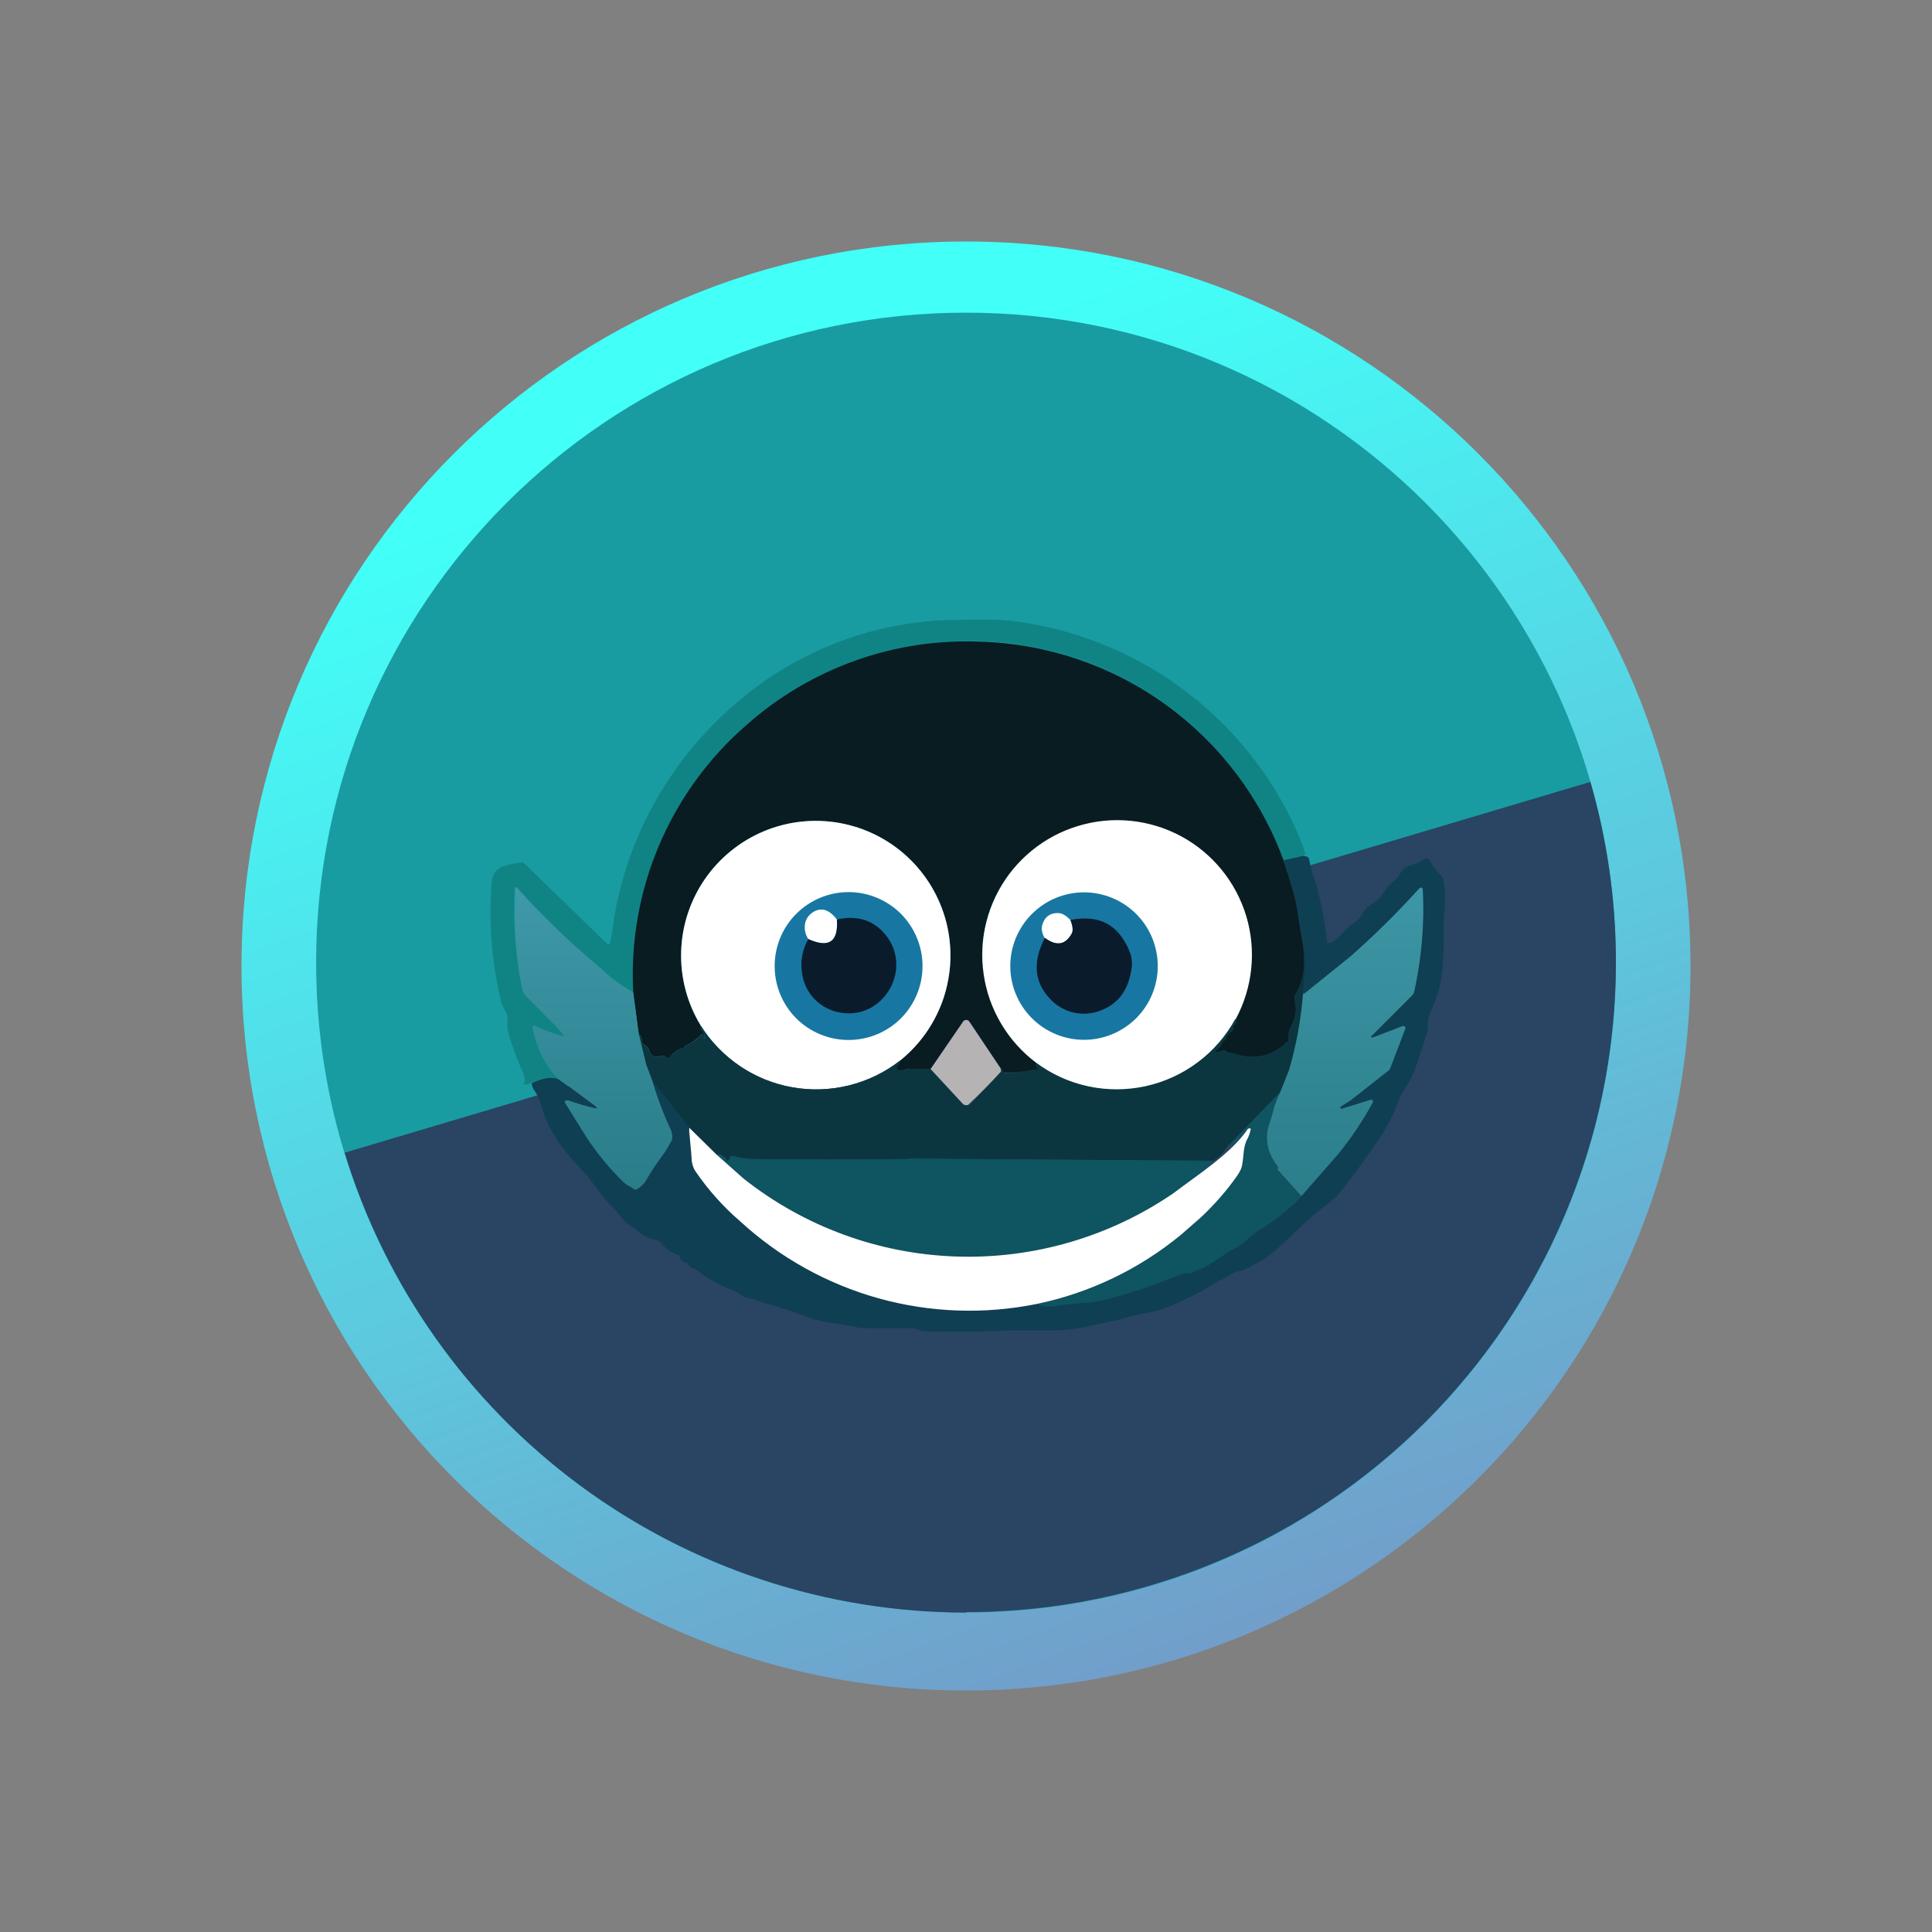 <svg width="24" height="24" viewBox="0 0 24 24" fill="none" xmlns="http://www.w3.org/2000/svg">
<rect x="0" y="0" width="24" height="24" fill="#808080" stroke="none"/>
<path d="M12 21C16.971 21 21 16.971 21 12C21 7.029 16.971 3 12 3C7.029 3 3 7.029 3 12C3 16.971 7.029 21 12 21Z" fill="url(#paint0_linear_328_35067)"/>
<path d="M12 20.031C16.459 20.031 20.074 16.417 20.074 11.958C20.074 7.499 16.459 3.884 12 3.884C7.541 3.884 3.927 7.499 3.927 11.958C3.927 16.417 7.541 20.031 12 20.031Z" fill="#189CA1"/>
<path d="M12.001 20.026C13.252 20.026 14.486 19.735 15.606 19.176C16.726 18.617 17.7 17.806 18.452 16.805C19.204 15.805 19.714 14.644 19.94 13.413C20.166 12.182 20.104 10.916 19.756 9.713L4.282 14.319C4.787 15.972 5.81 17.419 7.2 18.448C8.589 19.476 10.272 20.031 12.001 20.032V20.026Z" fill="#2A4463"/>
<path d="M16.235 10.617C16.219 10.607 16.203 10.617 16.172 10.628L15.944 10.686C15.628 9.817 15.029 9.079 14.244 8.589C13.459 8.1 12.533 7.888 11.614 7.986C10.698 8.092 9.919 8.431 9.268 9.008C8.798 9.418 8.427 9.931 8.184 10.506C7.941 11.081 7.832 11.704 7.865 12.327C7.715 12.243 7.576 12.14 7.452 12.02C7.08 11.712 6.729 11.377 6.404 11.02C6.401 11.021 6.398 11.023 6.396 11.026C6.394 11.029 6.393 11.032 6.394 11.036C6.372 11.459 6.404 11.883 6.489 12.29C6.499 12.327 6.515 12.354 6.542 12.38L6.902 12.74L6.997 12.851C7.013 12.873 7.008 12.878 6.986 12.873C6.865 12.838 6.746 12.794 6.632 12.74C6.628 12.741 6.624 12.743 6.622 12.746C6.619 12.749 6.617 12.752 6.616 12.756V12.772C6.674 13.037 6.78 13.248 6.934 13.397C6.849 13.37 6.738 13.391 6.605 13.45L6.536 13.476L6.499 13.46C6.526 13.434 6.526 13.391 6.499 13.333C6.432 13.181 6.374 13.026 6.325 12.867C6.305 12.808 6.298 12.745 6.304 12.682C6.31 12.636 6.298 12.588 6.272 12.55C6.243 12.502 6.223 12.45 6.214 12.396C6.106 11.928 6.07 11.446 6.108 10.967C6.113 10.866 6.161 10.797 6.245 10.765C6.298 10.744 6.383 10.723 6.499 10.712L7.542 11.724L7.548 11.729C7.551 11.731 7.554 11.732 7.558 11.732C7.562 11.732 7.566 11.731 7.569 11.729L7.574 11.718C7.606 11.618 7.611 11.512 7.627 11.411C7.803 10.356 8.352 9.398 9.173 8.711C9.931 8.065 10.893 7.706 11.889 7.7C12.132 7.7 12.386 7.684 12.63 7.721C13.413 7.827 14.154 8.138 14.777 8.624C15.4 9.109 15.883 9.752 16.177 10.485C16.193 10.522 16.193 10.575 16.23 10.617H16.235Z" fill="#108484"/>
<path d="M15.945 10.687C15.998 10.846 16.045 10.999 16.088 11.164C16.109 11.243 16.125 11.344 16.14 11.465L16.193 11.772C16.193 11.889 16.209 12.032 16.183 12.138L16.151 12.233C16.14 12.269 16.124 12.303 16.103 12.334C16.056 12.402 16.109 12.487 16.098 12.566C16.088 12.63 16.066 12.694 16.04 12.746C16.013 12.799 16.003 12.852 16.008 12.905C16.008 12.921 16.008 12.932 15.992 12.942C15.796 13.133 15.569 13.175 15.299 13.08C15.289 13.076 15.278 13.074 15.267 13.075C15.249 13.074 15.232 13.067 15.219 13.053C15.215 13.05 15.21 13.047 15.204 13.047C15.199 13.046 15.193 13.046 15.188 13.048L15.113 13.075H15.108L15.103 13.059V13.043C15.143 13.021 15.173 12.985 15.188 12.942C15.188 12.932 15.198 12.927 15.209 12.927L15.225 12.911C15.23 12.889 15.24 12.863 15.262 12.842C15.269 12.83 15.28 12.821 15.293 12.815C15.309 12.81 15.32 12.794 15.32 12.768C15.319 12.76 15.32 12.752 15.323 12.745C15.326 12.737 15.33 12.731 15.336 12.725C15.357 12.709 15.362 12.683 15.352 12.656C15.541 12.286 15.586 11.859 15.477 11.457C15.369 11.056 15.116 10.709 14.767 10.483C14.417 10.258 13.997 10.17 13.586 10.237C13.176 10.304 12.805 10.521 12.546 10.846C12.411 11.021 12.313 11.222 12.256 11.435C12.2 11.649 12.186 11.872 12.216 12.091C12.246 12.31 12.319 12.521 12.431 12.712C12.543 12.902 12.692 13.069 12.869 13.202C12.858 13.223 12.869 13.244 12.885 13.265C12.895 13.281 12.895 13.292 12.874 13.297L12.858 13.292C12.85 13.289 12.84 13.289 12.832 13.292C12.71 13.316 12.585 13.326 12.461 13.323C12.458 13.319 12.456 13.313 12.456 13.308C12.45 13.281 12.44 13.271 12.429 13.271L12.043 12.688C12.038 12.682 12.033 12.676 12.026 12.672C12.019 12.669 12.011 12.667 12.003 12.667C11.995 12.667 11.988 12.669 11.981 12.672C11.974 12.676 11.968 12.682 11.963 12.688L11.561 13.281L11.318 13.276H11.275C11.242 13.29 11.206 13.297 11.169 13.297C11.148 13.297 11.137 13.287 11.137 13.265C11.137 13.249 11.137 13.239 11.153 13.233C11.159 13.23 11.164 13.225 11.167 13.22C11.171 13.214 11.174 13.208 11.175 13.202L11.18 13.175C11.431 12.974 11.618 12.705 11.72 12.4C11.822 12.095 11.834 11.767 11.755 11.456C11.675 11.144 11.507 10.863 11.272 10.644C11.036 10.425 10.742 10.279 10.426 10.223C10.109 10.166 9.783 10.203 9.487 10.327C9.19 10.451 8.936 10.659 8.754 10.924C8.572 11.189 8.47 11.501 8.461 11.822C8.452 12.144 8.536 12.461 8.702 12.736C8.702 12.773 8.713 12.799 8.734 12.821C8.745 12.831 8.75 12.842 8.75 12.858V12.889C8.75 12.911 8.75 12.911 8.739 12.889C8.736 12.879 8.734 12.868 8.734 12.858C8.734 12.842 8.723 12.836 8.713 12.852C8.66 12.905 8.591 12.958 8.517 12.99C8.506 12.99 8.506 12.995 8.506 13.006V13.011C8.432 13.028 8.366 13.071 8.321 13.133C8.316 13.144 8.305 13.149 8.289 13.138C8.275 13.127 8.259 13.12 8.241 13.117C8.223 13.115 8.205 13.116 8.189 13.122C8.177 13.126 8.164 13.128 8.151 13.127C8.138 13.126 8.126 13.123 8.114 13.117C8.103 13.111 8.093 13.102 8.085 13.093C8.077 13.083 8.071 13.071 8.067 13.059C8.062 13.041 8.053 13.024 8.041 13.009C8.029 12.995 8.015 12.983 7.998 12.974C7.992 12.971 7.987 12.967 7.983 12.961C7.979 12.956 7.977 12.949 7.977 12.942C7.977 12.895 7.961 12.863 7.935 12.847L7.866 12.328C7.832 11.705 7.941 11.082 8.184 10.507C8.427 9.932 8.798 9.419 9.269 9.009C10.069 8.297 11.115 7.925 12.186 7.971C13.012 7.997 13.811 8.269 14.481 8.753C15.151 9.237 15.661 9.911 15.945 10.687Z" fill="#081C22"/>
<path d="M11.18 13.176C10.993 13.321 10.777 13.426 10.547 13.483C10.317 13.54 10.077 13.548 9.844 13.507C9.61 13.466 9.388 13.376 9.191 13.243C8.995 13.11 8.828 12.937 8.703 12.736C8.536 12.461 8.452 12.144 8.462 11.822C8.471 11.501 8.572 11.189 8.754 10.924C8.936 10.659 9.19 10.452 9.487 10.327C9.783 10.203 10.109 10.167 10.426 10.223C10.743 10.279 11.036 10.425 11.272 10.644C11.508 10.863 11.675 11.145 11.755 11.456C11.834 11.768 11.822 12.096 11.721 12.4C11.619 12.705 11.431 12.975 11.18 13.176ZM15.352 12.657C15.248 12.85 15.106 13.022 14.936 13.161C14.765 13.3 14.569 13.404 14.359 13.467C14.148 13.53 13.927 13.551 13.708 13.529C13.489 13.507 13.277 13.441 13.083 13.337C12.89 13.233 12.719 13.091 12.58 12.921C12.441 12.751 12.337 12.554 12.273 12.344C12.21 12.133 12.189 11.912 12.211 11.693C12.234 11.475 12.299 11.262 12.403 11.069C12.614 10.677 12.971 10.386 13.397 10.259C13.822 10.131 14.281 10.178 14.672 10.388C15.063 10.599 15.354 10.956 15.482 11.382C15.609 11.807 15.562 12.266 15.352 12.657Z" fill="white"/>
<path d="M16.171 10.629L16.23 10.639C16.245 10.645 16.256 10.655 16.262 10.671C16.277 10.761 16.299 10.846 16.335 10.936C16.408 11.183 16.458 11.437 16.484 11.693C16.487 11.699 16.492 11.704 16.497 11.707C16.503 11.711 16.509 11.713 16.515 11.714L16.537 11.709C16.595 11.679 16.646 11.635 16.685 11.582C16.754 11.486 16.86 11.465 16.913 11.37C16.95 11.302 17.005 11.246 17.072 11.206C17.172 11.153 17.193 11.047 17.278 10.978C17.331 10.936 17.379 10.883 17.416 10.819C17.458 10.74 17.611 10.745 17.686 10.676C17.691 10.671 17.697 10.668 17.704 10.665C17.711 10.663 17.718 10.663 17.725 10.664C17.732 10.665 17.739 10.667 17.745 10.671C17.751 10.675 17.756 10.681 17.76 10.687C17.797 10.756 17.844 10.819 17.903 10.878L17.924 10.915C17.95 11.037 17.956 11.164 17.945 11.291C17.934 11.402 17.929 11.502 17.934 11.608C17.934 11.815 17.929 12.011 17.897 12.196C17.866 12.344 17.818 12.471 17.765 12.582C17.723 12.667 17.754 12.757 17.723 12.847L17.606 13.202C17.564 13.329 17.511 13.44 17.447 13.53C17.41 13.583 17.384 13.646 17.357 13.715C17.31 13.842 17.241 13.98 17.145 14.128C16.981 14.367 16.817 14.6 16.643 14.816C16.607 14.861 16.567 14.9 16.521 14.933C16.375 15.041 16.236 15.159 16.108 15.288C15.896 15.494 15.758 15.611 15.7 15.642L15.489 15.759C15.457 15.775 15.423 15.786 15.388 15.791C15.303 15.806 15.255 15.865 15.176 15.896C15.091 15.934 15.023 15.986 14.943 16.029C14.827 16.092 14.705 16.151 14.588 16.203C14.483 16.256 14.345 16.294 14.165 16.325L14.049 16.352L13.937 16.384L13.482 16.484C13.312 16.516 13.164 16.532 13.016 16.526H12.566C12.233 16.542 11.889 16.548 11.518 16.537C11.482 16.537 11.446 16.532 11.412 16.521C11.382 16.509 11.35 16.502 11.317 16.5H10.75C10.682 16.497 10.615 16.486 10.549 16.468C10.481 16.453 10.412 16.443 10.343 16.436C10.238 16.424 10.135 16.399 10.036 16.362C9.855 16.293 9.671 16.233 9.485 16.182C9.43 16.162 9.373 16.144 9.316 16.129C9.247 16.114 9.21 16.092 9.157 16.055C9.118 16.035 9.077 16.017 9.035 16.002C8.903 15.944 8.77 15.87 8.654 15.775C8.64 15.764 8.624 15.757 8.606 15.754C8.595 15.751 8.584 15.746 8.575 15.739C8.565 15.731 8.558 15.722 8.553 15.711C8.545 15.698 8.531 15.689 8.516 15.685C8.498 15.68 8.482 15.671 8.469 15.658C8.456 15.645 8.447 15.628 8.442 15.611C8.44 15.604 8.437 15.598 8.432 15.594C8.428 15.589 8.422 15.586 8.416 15.584C8.334 15.56 8.263 15.51 8.214 15.441C8.209 15.433 8.202 15.426 8.194 15.421C8.186 15.415 8.176 15.411 8.167 15.409C8.076 15.395 7.991 15.354 7.923 15.293C7.865 15.24 7.791 15.213 7.743 15.15C7.653 15.034 7.547 14.938 7.463 14.827C7.368 14.697 7.266 14.573 7.156 14.456C7.026 14.32 6.915 14.167 6.827 14.001C6.78 13.911 6.743 13.805 6.711 13.694C6.7 13.653 6.682 13.613 6.658 13.578C6.621 13.525 6.605 13.488 6.605 13.456C6.737 13.392 6.848 13.371 6.933 13.403L7.388 13.736C7.431 13.768 7.426 13.779 7.373 13.763C7.269 13.738 7.166 13.708 7.066 13.673C7.054 13.668 7.04 13.668 7.029 13.673C7.013 13.678 7.013 13.689 7.018 13.699L7.277 14.112C7.415 14.324 7.569 14.515 7.748 14.689C7.78 14.721 7.833 14.742 7.876 14.774C7.881 14.777 7.888 14.779 7.894 14.779C7.901 14.779 7.907 14.777 7.913 14.774C7.966 14.737 8.008 14.7 8.034 14.652C8.087 14.557 8.14 14.467 8.209 14.382C8.262 14.319 8.299 14.25 8.336 14.181C8.348 14.16 8.353 14.136 8.352 14.112C8.351 14.089 8.346 14.065 8.336 14.044C8.244 13.845 8.166 13.639 8.103 13.429L8.564 14.012C8.532 14.044 8.543 14.086 8.585 14.139C8.596 14.149 8.596 14.165 8.596 14.181C8.592 14.246 8.59 14.312 8.59 14.377C8.59 14.441 8.606 14.504 8.643 14.557C8.799 14.785 8.984 14.991 9.194 15.171C9.683 15.622 10.272 15.95 10.912 16.128C11.553 16.307 12.227 16.331 12.879 16.198C12.936 16.22 12.997 16.229 13.059 16.225L13.546 16.172C13.673 16.166 13.89 16.108 14.207 16.002C14.35 15.949 14.514 15.896 14.689 15.822C14.716 15.812 14.747 15.817 14.779 15.817C14.793 15.817 14.806 15.811 14.816 15.801C14.834 15.786 14.856 15.777 14.88 15.775C14.972 15.732 15.06 15.683 15.144 15.627C15.208 15.579 15.271 15.542 15.34 15.505C15.409 15.468 15.467 15.425 15.515 15.378C15.557 15.335 15.605 15.304 15.653 15.272C15.843 15.155 16.013 15.018 16.166 14.864L16.621 14.335C16.786 14.13 16.932 13.91 17.055 13.678V13.668L17.04 13.662H17.029L16.674 13.774H16.659L16.648 13.763V13.752L16.78 13.668L17.246 13.297C17.258 13.289 17.267 13.278 17.273 13.265L17.458 12.778V12.762L17.453 12.752C17.449 12.749 17.445 12.746 17.44 12.745C17.436 12.745 17.431 12.745 17.426 12.746L17.082 12.879C17.024 12.9 17.013 12.889 17.061 12.847L17.532 12.376C17.547 12.361 17.558 12.343 17.564 12.323C17.659 11.899 17.696 11.481 17.67 11.068C17.67 11.015 17.654 11.015 17.622 11.047C17.363 11.333 17.082 11.614 16.775 11.884L16.203 12.344H16.187C16.187 12.249 16.198 12.154 16.209 12.053C16.219 11.952 16.209 11.862 16.193 11.772L16.14 11.465C16.128 11.362 16.11 11.259 16.087 11.158C16.044 10.999 15.997 10.841 15.944 10.687L16.171 10.634V10.629Z" fill="#0F3F52"/>
<path d="M11.46 12.001C11.46 12.245 11.363 12.478 11.191 12.651C11.018 12.823 10.785 12.919 10.541 12.919C10.298 12.919 10.064 12.823 9.892 12.651C9.719 12.478 9.623 12.245 9.623 12.001C9.623 11.758 9.719 11.524 9.892 11.351C10.064 11.179 10.298 11.082 10.541 11.082C10.785 11.082 11.018 11.179 11.191 11.351C11.363 11.524 11.46 11.758 11.46 12.001ZM14.382 12.001C14.382 12.244 14.286 12.477 14.114 12.649C13.942 12.82 13.709 12.917 13.466 12.917C13.223 12.917 12.99 12.82 12.819 12.649C12.647 12.477 12.55 12.244 12.55 12.001C12.55 11.758 12.647 11.525 12.819 11.353C12.99 11.182 13.223 11.085 13.466 11.085C13.709 11.085 13.942 11.182 14.114 11.353C14.286 11.525 14.382 11.758 14.382 12.001Z" fill="#1777A2"/>
<path d="M10.396 11.417C10.417 11.698 10.3 11.783 10.041 11.666C10.006 11.613 9.991 11.549 9.999 11.486C10.002 11.458 10.012 11.43 10.026 11.406C10.041 11.381 10.06 11.36 10.083 11.343C10.189 11.264 10.295 11.29 10.396 11.422V11.417ZM13.297 11.428C13.329 11.507 13.329 11.565 13.313 11.602C13.233 11.74 13.122 11.756 12.979 11.655C12.947 11.602 12.937 11.55 12.942 11.512C12.969 11.396 13.037 11.338 13.149 11.343C13.196 11.343 13.244 11.375 13.297 11.428Z" fill="white"/>
<path d="M10.041 11.666C10.301 11.782 10.417 11.698 10.396 11.422C10.629 11.37 10.82 11.422 10.963 11.57C11.386 12.01 10.963 12.725 10.38 12.566C10.27 12.536 10.171 12.473 10.096 12.387C10.022 12.3 9.975 12.193 9.962 12.079C9.941 11.936 9.969 11.791 10.041 11.666ZM12.98 11.65C13.123 11.756 13.234 11.74 13.313 11.597C13.334 11.565 13.329 11.507 13.297 11.428C13.647 11.359 13.885 11.481 14.023 11.798C14.06 11.878 14.07 11.962 14.054 12.047C14.012 12.322 13.869 12.497 13.62 12.571C13.408 12.63 13.186 12.566 13.038 12.402C12.847 12.195 12.826 11.947 12.98 11.65Z" fill="#0A1B2C"/>
<path d="M16.193 11.773C16.215 11.863 16.22 11.953 16.209 12.053L16.188 12.345C16.163 12.668 16.105 12.987 16.013 13.298L15.908 13.562L15.24 14.251C15.2 14.321 15.142 14.379 15.071 14.42L11.302 14.394C11.291 14.394 11.286 14.394 11.28 14.404L11.259 14.409C10.587 14.409 9.936 14.409 9.311 14.399L9.205 14.383C9.167 14.373 9.128 14.366 9.089 14.362C9.078 14.362 9.068 14.367 9.068 14.383C9.068 14.399 9.057 14.409 9.046 14.415C9.03 14.425 9.02 14.42 9.015 14.404V14.378H9.004C8.993 14.378 8.983 14.372 8.978 14.362C8.962 14.341 8.935 14.335 8.898 14.341L8.565 14.012L8.104 13.43L8.025 13.218L7.935 12.848C7.961 12.864 7.977 12.901 7.977 12.943C7.977 12.959 7.988 12.97 7.998 12.975C8.03 12.991 8.051 13.022 8.067 13.059C8.071 13.072 8.077 13.083 8.085 13.093C8.093 13.103 8.103 13.111 8.114 13.117C8.126 13.123 8.138 13.127 8.151 13.128C8.164 13.129 8.177 13.127 8.189 13.123C8.206 13.116 8.225 13.114 8.244 13.117C8.262 13.119 8.28 13.127 8.295 13.139C8.305 13.149 8.316 13.144 8.321 13.134C8.365 13.073 8.429 13.03 8.501 13.012C8.506 13.012 8.512 13.012 8.506 13.007C8.506 12.996 8.506 12.996 8.517 12.991C8.591 12.959 8.66 12.911 8.713 12.853C8.723 12.837 8.729 12.842 8.729 12.853L8.739 12.89C8.75 12.911 8.755 12.911 8.75 12.89V12.858C8.75 12.842 8.745 12.832 8.734 12.821C8.713 12.8 8.702 12.768 8.702 12.736C8.828 12.938 8.994 13.11 9.191 13.243C9.387 13.376 9.61 13.466 9.843 13.507C10.077 13.549 10.316 13.54 10.547 13.483C10.777 13.426 10.993 13.322 11.18 13.176L11.175 13.202C11.175 13.218 11.164 13.229 11.153 13.234C11.143 13.239 11.137 13.25 11.137 13.266C11.137 13.287 11.148 13.298 11.169 13.298C11.201 13.298 11.238 13.298 11.275 13.282C11.289 13.278 11.303 13.276 11.318 13.277H11.561L11.958 13.711C11.969 13.723 11.984 13.73 12.001 13.732C12.01 13.733 12.02 13.733 12.029 13.73C12.038 13.727 12.046 13.722 12.053 13.716C12.186 13.58 12.313 13.438 12.435 13.292V13.271C12.44 13.271 12.45 13.282 12.456 13.308C12.457 13.315 12.46 13.321 12.465 13.326C12.469 13.331 12.476 13.334 12.482 13.335C12.604 13.329 12.72 13.313 12.832 13.287L12.858 13.292H12.874C12.895 13.292 12.895 13.282 12.885 13.266C12.877 13.258 12.871 13.248 12.868 13.236C12.865 13.225 12.865 13.213 12.869 13.202C13.062 13.345 13.284 13.445 13.519 13.495C13.754 13.545 13.997 13.544 14.231 13.493C14.466 13.441 14.687 13.34 14.879 13.196C15.072 13.052 15.231 12.868 15.346 12.657C15.362 12.684 15.357 12.71 15.336 12.726C15.33 12.731 15.326 12.738 15.323 12.745C15.32 12.753 15.319 12.761 15.32 12.768C15.32 12.795 15.309 12.811 15.293 12.816C15.28 12.821 15.269 12.831 15.262 12.842C15.245 12.863 15.233 12.886 15.225 12.911C15.225 12.922 15.214 12.927 15.209 12.927C15.204 12.927 15.199 12.928 15.195 12.931C15.191 12.934 15.189 12.938 15.188 12.943C15.175 12.987 15.147 13.025 15.108 13.049C15.098 13.049 15.098 13.054 15.103 13.059V13.07H15.113L15.188 13.049H15.219C15.235 13.065 15.251 13.07 15.272 13.075H15.299C15.563 13.181 15.796 13.128 15.992 12.943C15.998 12.939 16.002 12.933 16.005 12.927C16.008 12.92 16.009 12.913 16.008 12.906C16.003 12.853 16.008 12.8 16.04 12.747C16.066 12.694 16.088 12.631 16.093 12.567C16.109 12.488 16.056 12.408 16.103 12.334C16.124 12.303 16.14 12.269 16.151 12.233L16.177 12.138C16.209 12.032 16.193 11.889 16.193 11.773Z" fill="#0C363F"/>
<path d="M12.429 13.27L12.434 13.296V13.312C12.304 13.455 12.168 13.593 12.026 13.725C12.015 13.729 12.002 13.73 11.99 13.727C11.977 13.725 11.966 13.718 11.958 13.709L11.56 13.28L11.963 12.693C11.967 12.686 11.973 12.681 11.98 12.677C11.987 12.673 11.995 12.671 12.002 12.671C12.011 12.671 12.018 12.673 12.025 12.677C12.032 12.681 12.038 12.686 12.042 12.693L12.429 13.27Z" fill="#B6B3B5"/>
<path d="M6.42 11.025C6.738 11.379 7.082 11.713 7.452 12.02C7.58 12.142 7.717 12.248 7.865 12.327L7.934 12.846L8.024 13.216L8.104 13.428C8.167 13.645 8.247 13.852 8.337 14.043L8.352 14.111C8.352 14.132 8.352 14.159 8.337 14.18C8.3 14.249 8.257 14.318 8.21 14.381C8.146 14.466 8.088 14.556 8.035 14.646C8.007 14.699 7.965 14.743 7.913 14.773C7.907 14.776 7.901 14.778 7.895 14.778C7.888 14.778 7.882 14.776 7.876 14.773C7.864 14.764 7.851 14.755 7.839 14.746C7.807 14.731 7.77 14.71 7.749 14.688C7.568 14.513 7.408 14.318 7.272 14.106L7.018 13.698C7.013 13.688 7.018 13.677 7.029 13.672C7.041 13.667 7.054 13.667 7.066 13.672C7.172 13.709 7.278 13.741 7.373 13.762C7.426 13.778 7.426 13.762 7.389 13.735L6.934 13.396C6.768 13.22 6.658 12.999 6.616 12.761L6.622 12.746L6.648 12.745C6.754 12.798 6.87 12.835 6.987 12.872C7.008 12.878 7.013 12.872 6.997 12.851L6.902 12.745L6.537 12.375C6.513 12.351 6.497 12.322 6.489 12.29C6.404 11.872 6.376 11.445 6.404 11.019C6.407 11.019 6.41 11.019 6.413 11.02C6.416 11.021 6.418 11.023 6.42 11.025Z" fill="url(#paint1_linear_328_35067)"/>
<path d="M17.061 12.846C17.013 12.888 17.023 12.899 17.082 12.878L17.426 12.745H17.436C17.44 12.746 17.443 12.747 17.446 12.749C17.449 12.751 17.452 12.754 17.454 12.757C17.456 12.76 17.457 12.763 17.458 12.767C17.458 12.77 17.458 12.774 17.458 12.777L17.272 13.264C17.267 13.279 17.258 13.292 17.246 13.301L16.78 13.667L16.648 13.751V13.762L16.658 13.772H16.674L17.029 13.661C17.032 13.66 17.036 13.66 17.039 13.661C17.043 13.662 17.047 13.664 17.05 13.667L17.055 13.677V13.693C16.933 13.915 16.791 14.132 16.621 14.339L16.166 14.858L15.875 14.535C15.869 14.524 15.864 14.519 15.875 14.514V14.492C15.732 14.312 15.7 14.122 15.779 13.921L15.832 13.735C15.848 13.682 15.875 13.619 15.906 13.561L16.012 13.296C16.102 12.989 16.161 12.671 16.187 12.343H16.203L16.775 11.882C17.082 11.612 17.362 11.332 17.622 11.046C17.653 11.014 17.675 11.019 17.675 11.067C17.696 11.48 17.659 11.898 17.569 12.316C17.562 12.339 17.55 12.36 17.532 12.375L17.061 12.846Z" fill="url(#paint2_linear_328_35067)"/>
<path d="M15.907 13.563C15.875 13.616 15.854 13.679 15.833 13.738C15.818 13.8 15.8 13.862 15.78 13.923C15.701 14.124 15.732 14.315 15.87 14.495V14.537L16.166 14.865C16.013 15.019 15.849 15.156 15.653 15.273C15.6 15.305 15.558 15.336 15.515 15.379C15.462 15.426 15.409 15.469 15.341 15.506C15.273 15.542 15.207 15.583 15.145 15.628C15.087 15.67 15.018 15.718 14.938 15.755C14.92 15.765 14.901 15.772 14.88 15.776C14.858 15.779 14.838 15.788 14.822 15.802C14.816 15.808 14.81 15.812 14.803 15.815C14.795 15.818 14.787 15.819 14.78 15.818L14.689 15.824L14.208 16.004C13.89 16.109 13.673 16.162 13.546 16.178C13.387 16.189 13.218 16.205 13.059 16.231C12.997 16.234 12.936 16.223 12.879 16.199C13.536 16.063 14.15 15.768 14.668 15.342L14.912 15.13C15.087 14.966 15.24 14.791 15.372 14.601C15.404 14.553 15.425 14.511 15.431 14.468C15.443 14.398 15.452 14.327 15.457 14.257C15.462 14.219 15.473 14.188 15.494 14.151C15.515 14.112 15.529 14.072 15.537 14.029C15.537 14.024 15.537 14.018 15.526 14.018H15.515C15.507 14.021 15.499 14.027 15.494 14.034C15.425 14.129 15.341 14.209 15.24 14.257L15.907 13.563Z" fill="#0E5461"/>
<path d="M8.897 14.34C8.935 14.335 8.961 14.34 8.977 14.361C8.982 14.371 8.993 14.377 9.003 14.377H9.014V14.403C9.019 14.419 9.03 14.424 9.046 14.414C9.051 14.411 9.056 14.406 9.06 14.4C9.064 14.395 9.066 14.389 9.067 14.382C9.067 14.366 9.077 14.361 9.093 14.361C9.13 14.361 9.162 14.371 9.199 14.382L9.31 14.398C9.967 14.404 10.623 14.404 11.28 14.398C11.283 14.396 11.286 14.394 11.29 14.393C11.293 14.392 11.297 14.392 11.301 14.393L15.07 14.419L14.901 14.578L14.578 14.822C13.785 15.366 12.839 15.642 11.877 15.609C10.916 15.577 9.991 15.238 9.236 14.641L8.897 14.34Z" fill="#0E5461"/>
<path d="M8.898 14.34L8.564 14.011C8.554 14.022 8.591 14.345 8.591 14.382C8.591 14.44 8.607 14.504 8.644 14.557C8.8 14.784 8.985 14.991 9.194 15.171C9.684 15.621 10.273 15.949 10.913 16.128C11.554 16.306 12.227 16.33 12.879 16.198C13.536 16.061 14.15 15.767 14.669 15.34L14.912 15.128C15.087 14.964 15.24 14.79 15.373 14.599C15.404 14.551 15.426 14.509 15.431 14.466C15.452 14.361 15.441 14.244 15.495 14.149C15.515 14.111 15.529 14.07 15.537 14.027C15.537 14.022 15.537 14.017 15.526 14.017H15.516C15.507 14.02 15.499 14.025 15.495 14.033C15.288 14.334 14.87 14.599 14.579 14.821C13.786 15.365 12.839 15.641 11.878 15.609C10.917 15.577 9.991 15.238 9.237 14.641L8.898 14.34Z" fill="white"/>
<defs>
<linearGradient id="paint0_linear_328_35067" x1="9.591" y1="5.07" x2="15.187" y2="20.423" gradientUnits="userSpaceOnUse">
<stop stop-color="#42FFF8"/>
<stop offset="1" stop-color="#719ECA"/>
</linearGradient>
<linearGradient id="paint1_linear_328_35067" x1="11.952" y1="3.001" x2="11.952" y2="21" gradientUnits="userSpaceOnUse">
<stop stop-color="#6AD7EB"/>
<stop offset="1" stop-color="#084C55"/>
</linearGradient>
<linearGradient id="paint2_linear_328_35067" x1="12.022" y1="2.993" x2="12.022" y2="21.024" gradientUnits="userSpaceOnUse">
<stop stop-color="#62CBDE"/>
<stop offset="1" stop-color="#0F555F"/>
</linearGradient>
</defs>
</svg>

